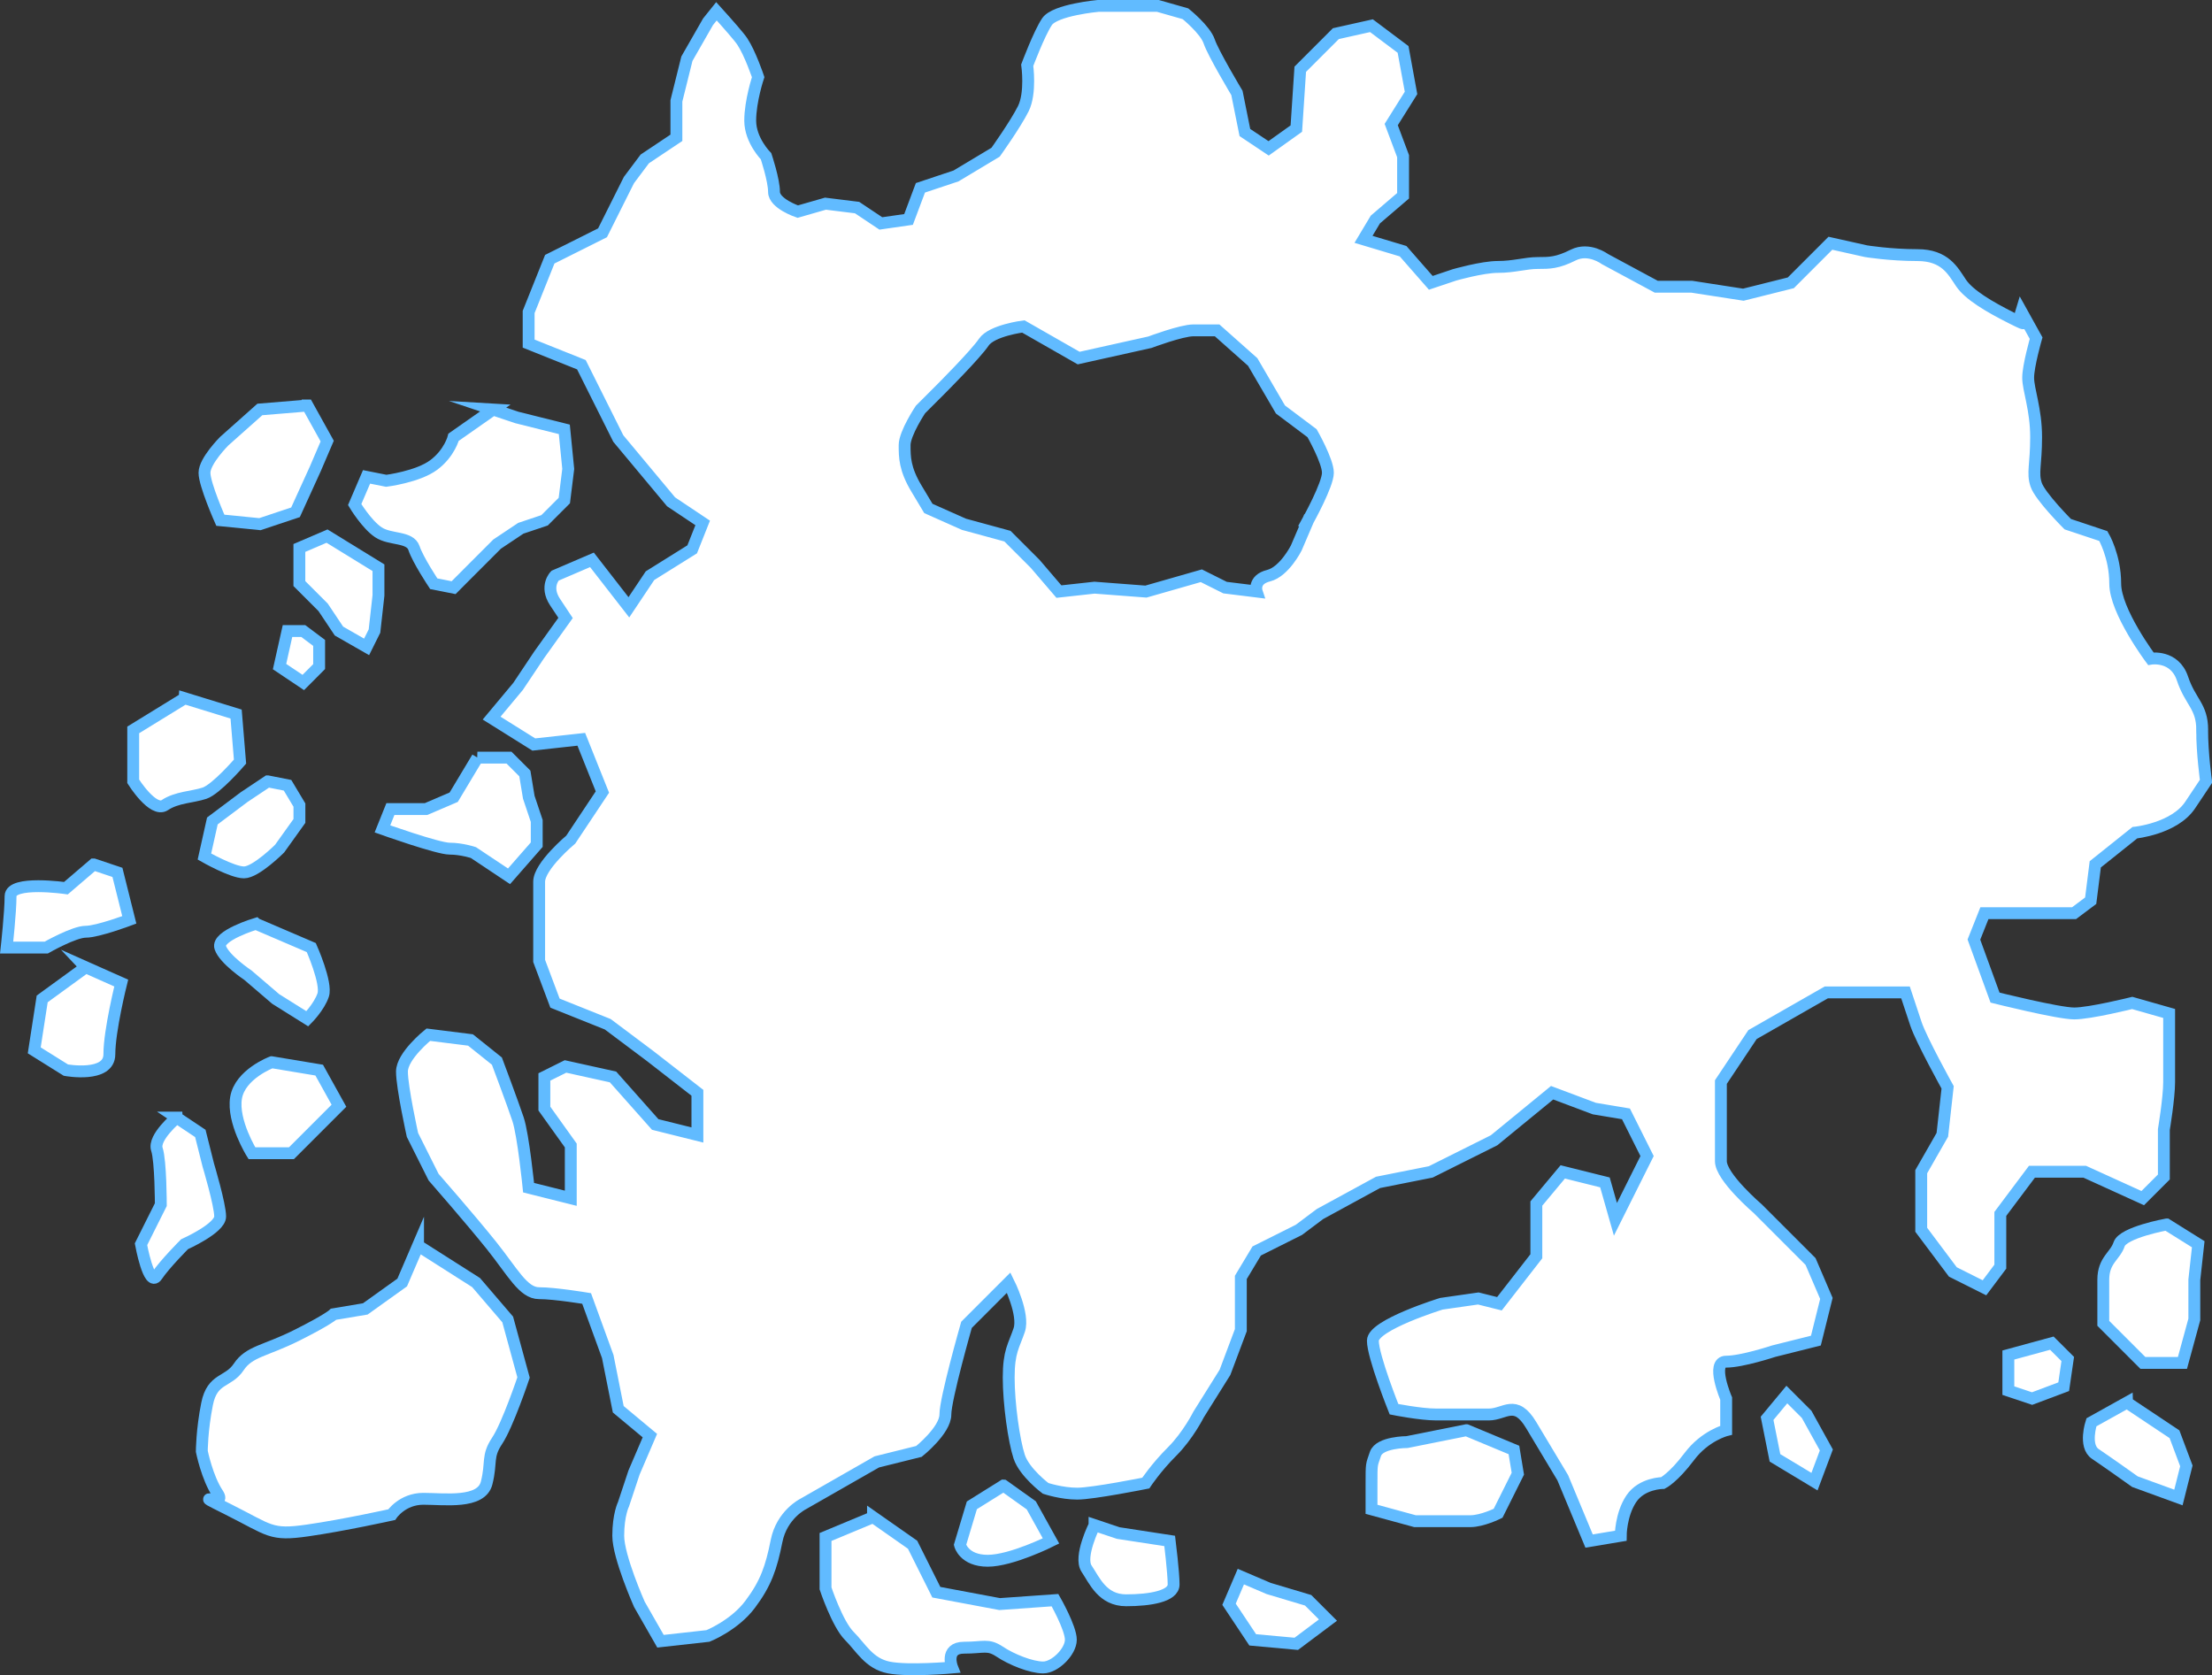 <?xml version="1.0" encoding="UTF-8"?>
<svg id="_레이어_2" data-name="레이어 2" xmlns="http://www.w3.org/2000/svg" viewBox="0 0 372.77 282.29">
  <rect x="0" y="0" width="372.77" height="282.29" fill="#333333" stroke="none"/>
  <defs>
    <style>
      .cls-1 {
        fill: #fff;
        stroke: #61bbff;
        stroke-miterlimit: 10;
        stroke-width: 2px;
      }
    </style>
  </defs>
  <g id="_레이어_1-2" data-name="레이어 1">
    <g>
      <path class="cls-1" d="M371.12,123c0-4-2-4.67-3.33-8.67-1.34-4-5.33-3.33-5.33-3.33,0,0-6-8.01-6-12.66s-2-8.01-2-8.01l-6-2s-4.67-4.67-5.33-6.67c-.66-2,0-3.33,0-8s-1.34-8-1.34-10.01,1.34-6.67,1.34-6.67l-2.51-4.52c-.53,1.66,1.96,2.92-1.49,1.2-4-2-7.33-4-8.67-6-1.34-2-2.67-4.67-7.33-4.67s-8.67-.66-8.67-.66l-6-1.34-6.67,6.67-8,2-8.67-1.34h-6l-8.67-4.67s-2.67-2-5.33-.67c-2.67,1.34-4,1.34-6,1.34s-4,.66-6.67.66-7.33,1.34-7.33,1.34l-4,1.34-4.67-5.33-6.67-2,2-3.34,4.67-4v-6.67l-2-5.33,3.34-5.33-1.34-7.33-5.33-4-6,1.34-6,6-.66,10-4.67,3.33-4-2.67-1.34-6.67s-4-6.67-4.67-8.67-4-4.67-4-4.67l-4.67-1.33h-10s-7.33.66-8.67,2.67-3.33,7.33-3.33,7.33c0,0,.66,4.67-.66,7.33-1.34,2.67-4.67,7.33-4.67,7.33l-6.67,4-6,2-2,5.33-4.67.67-4-2.67-5.33-.66-4.67,1.34s-4-1.34-4-3.33-1.34-6-1.34-6c0,0-2.67-2.67-2.67-6s1.34-7.33,1.34-7.33c0,0-1.34-4-2.67-6-.51-.78-2.33-2.85-4.36-5.1l-1.42,1.77-3.56,6.22-1.77,7.11v6.22l-5.33,3.56-2.67,3.56-4.45,8.89-8.89,4.45-3.56,8.89v5.33l8.89,3.56,6.22,12.44,8.89,10.66,5.33,3.56-1.77,4.45-7.11,4.44-3.56,5.33-6.22-8-6.22,2.67s-1.77,1.77,0,4.45l1.77,2.67-4.45,6.22-3.56,5.33-4.45,5.33,7.11,4.45,8-.88,3.56,8.89-5.33,8.01s-5.33,4.45-5.33,7.11v13.34l2.67,7.11,8.89,3.56,7.11,5.33,8,6.22v7.11l-7.11-1.77-7.11-8.01-8.01-1.77-3.56,1.77v5.33l4.45,6.22v8.89l-7.11-1.78s-.89-8.89-1.78-11.55c-.89-2.67-3.56-9.78-3.56-9.78l-4.45-3.56-7.11-.89s-4.44,3.56-4.44,6.22,1.77,10.67,1.77,10.67l3.56,7.11s6.22,7.11,9.78,11.55c3.56,4.45,5.33,8.01,8,8.01s8.01.89,8.01.89l3.56,9.78,1.77,8.89,5.33,4.44-2.67,6.22-1.77,5.33s-.89,1.77-.89,5.33,3.56,11.55,3.56,11.55l3.56,6.22,8-.89s4.45-1.77,7.11-5.33c2.67-3.56,3.56-6.22,4.45-10.67s4.45-6.22,4.45-6.22l12.44-7.11,7.11-1.77s4.45-3.56,4.45-6.22,3.56-15.11,3.56-15.11l7.11-7.11s2.67,5.33,1.77,8-1.77,3.56-1.77,8,.89,10.67,1.77,13.34c.89,2.67,4.45,5.33,4.45,5.33,0,0,2.67.89,5.33.89s11.55-1.78,11.55-1.78c0,0,1.77-2.67,4.45-5.33,2.67-2.67,4.45-6.22,4.45-6.22l4.45-7.11,2.67-7.11v-8.89l2.67-4.45,7.11-3.56,3.56-2.67,9.78-5.33,8.89-1.77,10.67-5.33,9.78-8.01,7.11,2.67,5.33.89,3.56,7.11-5.33,10.66-1.77-6.22-7.11-1.77-4.45,5.33v8.89l-6.22,8-3.56-.89-6.22.89s-11.55,3.56-11.55,6.22,3.56,11.55,3.56,11.55c0,0,4.45.89,7.11.89h8.89c2.67,0,4.45-2.67,7.11,1.77,2.67,4.45,5.33,8.89,5.33,8.89l4.44,10.67,5.33-.89s0-3.56,1.77-6.22c1.77-2.67,5.33-2.67,5.33-2.67,0,0,1.77-.89,4.45-4.45,2.67-3.56,6.22-4.45,6.22-4.45v-5.33s-2.67-6.22,0-6.22,8.01-1.77,8.01-1.77l7.11-1.78,1.77-7.11-2.67-6.22-8.89-8.89s-6.22-5.33-6.22-8.01v-13.34l5.33-8,12.44-7.11h13.34s.89,2.67,1.77,5.33c.89,2.67,5.33,10.67,5.33,10.67l-.89,8-3.56,6.22v9.78l5.33,7.11,5.33,2.67,2.67-3.56v-8.89l5.33-7.11h8.89l9.78,4.45,3.56-3.56v-8s.89-5.33.89-8.01v-11.55l-6.22-1.77s-7.11,1.77-9.78,1.77-13.34-2.67-13.34-2.67l-3.56-9.78,1.77-4.45h15.11l2.8-2.1.77-6.13,6.67-5.33s6.67-.66,9.33-4.67l2.67-4s-.66-4.67-.66-8.67l.06.04ZM220.45,87.67l-2,4.67s-2,4-4.67,4.67c-2.67.66-2,2.67-2,2.67l-5.33-.66-4-2-9.33,2.67-8.67-.66-6,.66-4-4.67-4.67-4.67-7.33-2-6-2.67-2-3.34c-2-3.33-2-5.33-2-7.33s2.67-6,2.67-6l3.33-3.33s6-6,7.33-8c1.34-2,6.67-2.67,6.67-2.67l9.33,5.33,12-2.67s5.33-2,7.33-2h4l6,5.33,4.67,8,5.33,4s2.67,4.67,2.67,6.67-3.33,8-3.33,8h.02Z"/>
      <path class="cls-1" d="M70.45,209.9l-2.67,6.22-6.22,4.45-5.33.89s-.89.89-6.22,3.56c-5.33,2.67-8.01,2.67-9.78,5.33-1.77,2.67-4.44,1.78-5.33,6.22-.89,4.44-.89,8-.89,8,0,0,.89,4.45,2.67,7.11,1.77,2.67-5.33-.89,1.77,2.67,7.11,3.56,7.11,4.45,13.34,3.56,6.22-.89,14.22-2.67,14.22-2.67,0,0,1.78-2.67,5.33-2.67s9.78.89,10.67-2.67,0-4.45,1.77-7.11,4.45-10.66,4.45-10.66l-2.67-9.78-5.33-6.22-9.78-6.22h0Z"/>
      <path class="cls-1" d="M51.79,68.34l-8,.66-6,5.34s-3.33,3.33-3.33,5.33,2.67,8,2.67,8l6.67.66,6-2,3.34-7.33,2-4.67-3.33-6h-.02Z"/>
      <path class="cls-1" d="M83.11,69.01l-6.67,4.67s-.66,2.67-3.34,4.67c-2.67,2-8,2.67-8,2.67l-3.33-.66-2,4.67s2,3.34,4,4.67c2,1.33,5.33.66,6,2.67.66,2,3.33,6,3.33,6l3.34.66,3.33-3.34,4-4,4-2.67,4-1.34,3.33-3.33.66-5.33-.66-6.67-8-2-4-1.34h0Z"/>
      <polygon class="cls-1" points="55.11 90.34 50.45 92.34 50.45 98.34 54.45 102.34 57.12 106.34 61.78 109.01 63.11 106.34 63.78 100.34 63.78 95.67 55.11 90.34"/>
      <polygon class="cls-1" points="48.45 106.34 47.11 112.33 51.11 115.01 53.78 112.33 53.78 108.34 51.11 106.34 48.45 106.34"/>
      <path class="cls-1" d="M80.45,127.67h5.33l2.67,2.67.66,4,1.34,4v4l-4.67,5.33-6-4s-2-.66-4-.66-11.33-3.33-11.33-3.33l1.34-3.34h6l4.67-2,4-6.67h0Z"/>
      <path class="cls-1" d="M31.12,117.67l-8.67,5.33v8.67s3.34,5.33,5.33,4c2-1.34,4.67-1.34,6.67-2s6-5.33,6-5.33l-.66-8.01s-8.67-2.67-8.67-2.67Z"/>
      <path class="cls-1" d="M45.12,131.67l-4,2.67-5.33,4-1.34,6s4.67,2.67,6.67,2.67,6-4,6-4l3.34-4.67v-2.67l-2-3.34-3.33-.66h0Z"/>
      <path class="cls-1" d="M43.12,155.67s-6.67,2-6,4c.66,2,4.67,4.67,4.67,4.67l4.67,4,5.33,3.34s2-2,2.67-4-2-8-2-8l-9.33-4h0Z"/>
      <path class="cls-1" d="M15.78,145.67l-4.67,4s-9.33-1.34-9.33,1.34-.66,8.67-.66,8.67h6.67s4.67-2.67,6.67-2.67,7.33-2,7.33-2l-2-8-4-1.34h0Z"/>
      <path class="cls-1" d="M14.44,163l-7.33,5.33-1.34,8.67,5.33,3.33s7.33,1.34,7.33-2.67,2-12,2-12l-6-2.67h0Z"/>
      <path class="cls-1" d="M45.78,179s-5.33,2-6,6c-.66,4,2.67,9.33,2.67,9.33h6.67l8-8-3.33-6-8-1.33h0Z"/>
      <path class="cls-1" d="M29.78,188.34s-4,3.34-3.34,5.33c.66,2,.66,9.33.66,9.33l-3.34,6.67s1.34,7.33,2.67,5.33c1.34-2,4.67-5.33,4.67-5.33,0,0,6-2.67,6-4.67s-2-8.67-2-8.67l-1.34-5.33-4-2.67h.02Z"/>
      <path class="cls-1" d="M147.12,255.67l-8,3.33v8.67s2,6,4,8c2,2,3.33,4.67,6.67,5.33,3.33.66,10.67,0,10.67,0,0,0-1.34-3.34,2-3.34s4-.66,6,.66c2,1.34,5.33,2.67,7.33,2.67s4.67-2.67,4.67-4.67-2.67-6.67-2.67-6.67l-9.33.66-10.67-2-4-8-6.67-4.67v.02Z"/>
      <path class="cls-1" d="M169.11,250.34l-5.33,3.33-2,6.67s.66,2.67,4.67,2.67,10.67-3.34,10.67-3.34l-3.33-6-4.67-3.33h0Z"/>
      <path class="cls-1" d="M184.45,257.01s-2.67,5.33-1.34,7.33c1.34,2,2.67,5.33,6.67,5.33s8-.66,8-2.67-.66-7.33-.66-7.33l-8.67-1.33-4-1.34h0Z"/>
      <polygon class="cls-1" points="209.11 265.68 207.12 270.34 211.11 276.34 218.45 277.01 223.79 273.01 220.45 269.67 213.79 267.68 209.11 265.68"/>
      <path class="cls-1" d="M247.12,241.01l-10,2s-4.67,0-5.33,2-.66,1.34-.66,5.33v4l7.33,2h9.33c2,0,4.67-1.33,4.67-1.33l3.33-6.67-.66-4-8-3.33h0Z"/>
      <polygon class="cls-1" points="301.12 235 297.79 239.01 299.12 245.67 305.78 249.68 307.78 244.34 304.46 238.34 301.12 235"/>
      <path class="cls-1" d="M365.12,206.34s-7.33,1.33-8,3.33c-.66,2-2.67,2.67-2.67,6v7.33l6.67,6.67h6.67l2-7.33v-6.67l.66-6-5.33-3.33h0Z"/>
      <polygon class="cls-1" points="345.78 226.34 338.45 228.34 338.45 234.34 342.45 235.68 347.78 233.68 348.46 229.01 345.78 226.34"/>
      <path class="cls-1" d="M358.45,236.34l-6,3.34s-1.33,4,.66,5.33c2,1.34,6.67,4.67,6.67,4.67l7.33,2.67,1.34-5.33-2-5.33-8-5.33h0Z"/>
    </g>
  </g>
</svg>